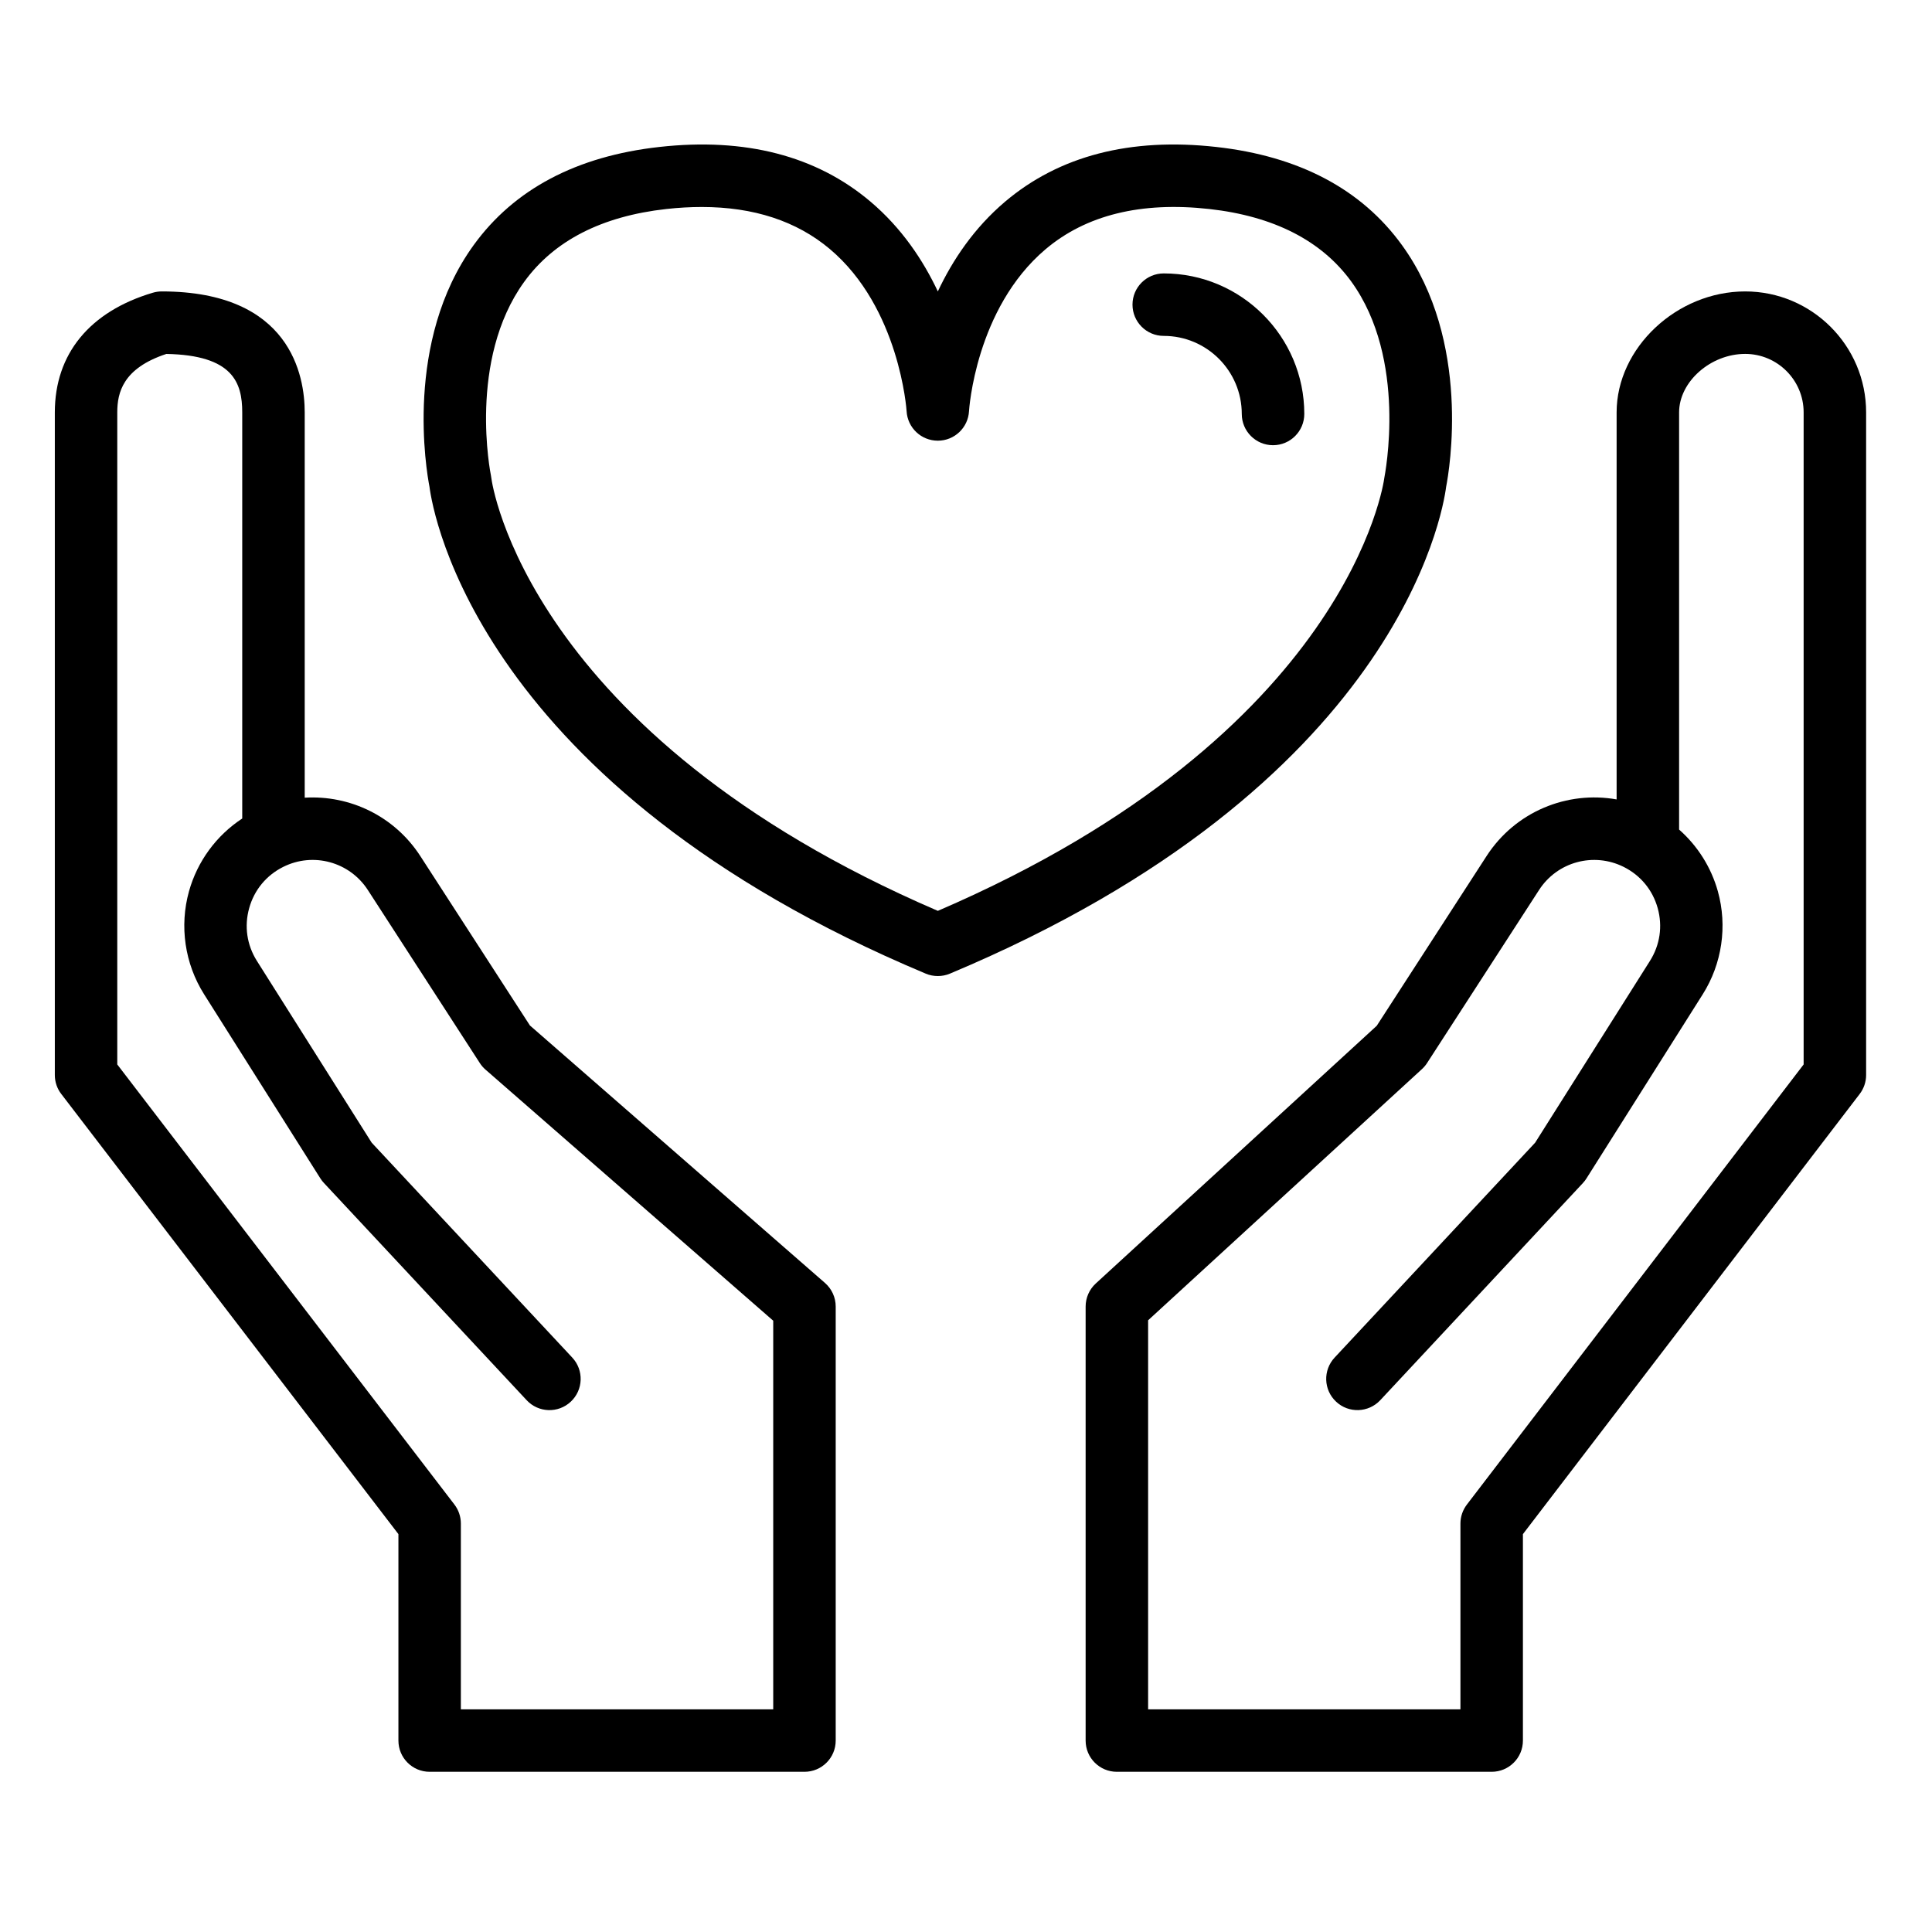 <svg width="50" height="50" viewBox="0 0 50 50" fill="none" xmlns="http://www.w3.org/2000/svg">
<path d="M38.604 45.854H28.904C28.458 45.854 28.096 45.493 28.096 45.046V33.813C28.096 33.587 28.191 33.37 28.358 33.217L35.63 26.547L38.472 22.155C39.215 21.007 40.552 20.46 41.838 20.689V10.672C41.838 9.005 43.393 7.542 45.165 7.542C46.891 7.542 48.295 8.946 48.295 10.672V27.822C48.295 28 48.236 28.172 48.128 28.313L39.413 39.703V45.046C39.413 45.493 39.051 45.854 38.604 45.854ZM29.712 44.238H37.796V39.429C37.796 39.252 37.855 39.079 37.963 38.938L46.678 27.548V10.672C46.678 9.837 45.999 9.159 45.165 9.159C44.27 9.159 43.455 9.88 43.455 10.672V21.469C43.932 21.89 44.284 22.443 44.458 23.067C44.709 23.969 44.566 24.941 44.067 25.732L41.056 30.5C41.029 30.543 40.997 30.583 40.963 30.62L35.721 36.237C35.416 36.563 34.904 36.581 34.579 36.276C34.252 35.972 34.235 35.46 34.54 35.134L39.729 29.573L42.7 24.869C42.96 24.457 43.032 23.971 42.901 23.502C42.77 23.032 42.457 22.654 42.022 22.436C41.243 22.047 40.301 22.303 39.83 23.034L36.932 27.512C36.895 27.57 36.85 27.622 36.799 27.669L29.713 34.169V44.238H29.712Z" fill="black"/>
<path d="M20.82 45.854H11.119C10.673 45.854 10.311 45.493 10.311 45.046V39.703L1.586 28.313C1.477 28.172 1.419 28 1.419 27.822V10.672C1.419 9.161 2.319 8.062 3.954 7.576C4.029 7.554 4.106 7.542 4.185 7.542C7.525 7.542 7.886 9.731 7.886 10.672V20.644C9.055 20.574 10.207 21.12 10.878 22.155L13.714 26.539L21.352 33.204C21.527 33.358 21.628 33.579 21.628 33.813V45.046C21.628 45.493 21.266 45.854 20.82 45.854V45.854ZM11.928 44.238H20.011V34.18L12.565 27.682C12.508 27.632 12.458 27.576 12.418 27.512L9.52 23.034C9.048 22.304 8.105 22.046 7.328 22.436C6.892 22.654 6.58 23.032 6.449 23.502C6.318 23.971 6.389 24.457 6.649 24.869L9.619 29.572L14.81 35.134C15.115 35.46 15.097 35.972 14.771 36.276C14.446 36.581 13.933 36.564 13.629 36.236L8.386 30.619C8.351 30.583 8.321 30.543 8.293 30.5L5.282 25.732C4.782 24.941 4.64 23.969 4.891 23.067C5.108 22.29 5.601 21.621 6.269 21.183V10.672C6.269 9.903 6.028 9.191 4.305 9.16C3.182 9.53 3.035 10.159 3.035 10.672V27.548L11.761 38.938C11.869 39.079 11.927 39.252 11.927 39.429V44.238H11.928Z" fill="black"/>
<path d="M24.271 25.26C24.165 25.26 24.058 25.24 23.959 25.198C12.386 20.345 11.204 13.28 11.115 12.598C11.034 12.18 10.456 8.834 12.257 6.345C13.305 4.896 14.923 4.041 17.067 3.803C19.288 3.556 21.127 4.032 22.528 5.218C23.339 5.904 23.892 6.738 24.271 7.542C24.649 6.738 25.203 5.904 26.013 5.218C27.415 4.032 29.253 3.556 31.474 3.803C33.618 4.041 35.236 4.896 36.284 6.345C38.085 8.834 37.508 12.18 37.426 12.598C37.338 13.28 36.156 20.345 24.583 25.198C24.483 25.24 24.377 25.26 24.271 25.26V25.26ZM18.162 5.357C17.867 5.357 17.562 5.374 17.245 5.409C15.574 5.595 14.337 6.229 13.567 7.293C12.099 9.321 12.699 12.273 12.705 12.303C12.71 12.33 12.715 12.358 12.718 12.385C12.725 12.447 13.607 18.984 24.271 23.573C34.933 18.984 35.816 12.446 35.824 12.38C35.842 12.275 36.433 9.301 34.97 7.285C34.2 6.226 32.963 5.595 31.296 5.409C29.531 5.213 28.106 5.564 27.057 6.452C25.245 7.986 25.079 10.616 25.078 10.642C25.054 11.071 24.699 11.405 24.271 11.405C23.841 11.405 23.487 11.071 23.463 10.642C23.462 10.617 23.281 7.964 21.475 6.444C20.616 5.721 19.504 5.357 18.162 5.357V5.357Z" fill="black"/>
<path d="M32.946 11.522C32.5 11.522 32.137 11.16 32.137 10.713C32.137 9.599 31.231 8.693 30.117 8.693C29.67 8.693 29.309 8.33 29.309 7.884C29.309 7.438 29.67 7.076 30.117 7.076C32.122 7.076 33.755 8.707 33.755 10.713C33.755 11.16 33.392 11.522 32.946 11.522Z" fill="black"/>
</svg>
